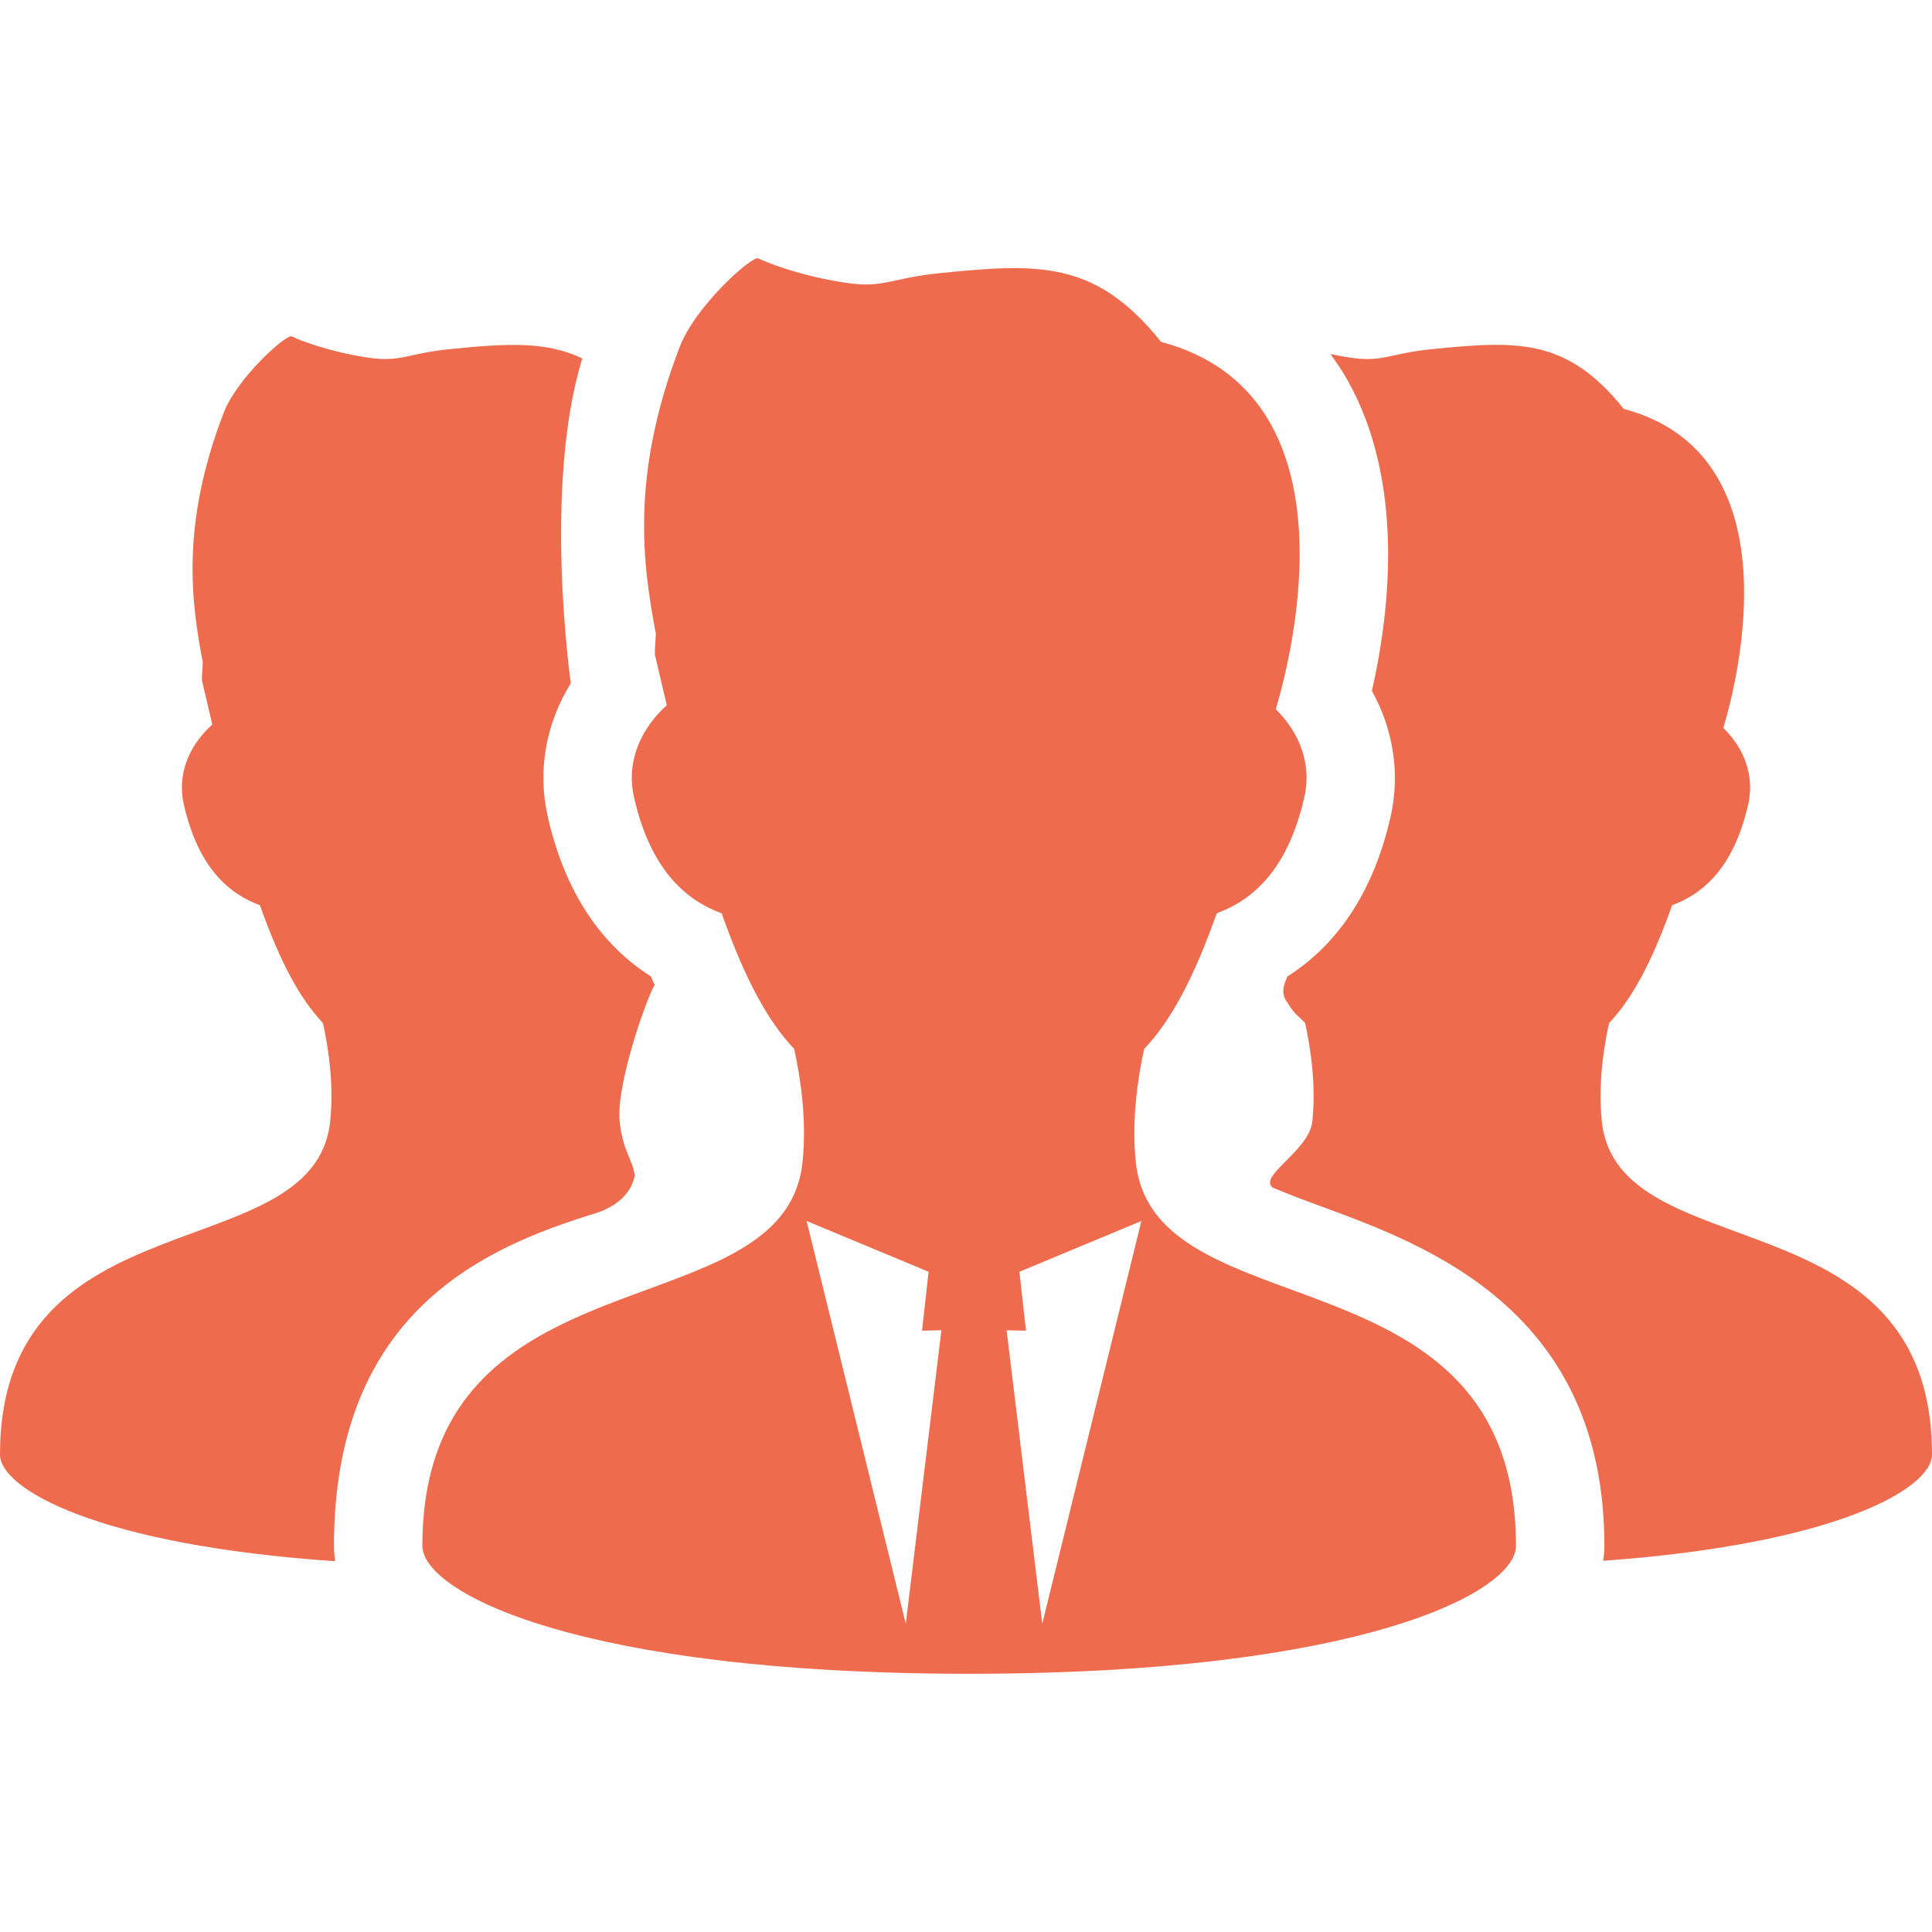 <!DOCTYPE svg PUBLIC "-//W3C//DTD SVG 1.1//EN" "http://www.w3.org/Graphics/SVG/1.1/DTD/svg11.dtd">
<!-- Uploaded to: SVG Repo, www.svgrepo.com, Transformed by: SVG Repo Mixer Tools -->
<svg height="100px" width="100px" version="1.1" id="_x32_" xmlns="http://www.w3.org/2000/svg" xmlns:xlink="http://www.w3.org/1999/xlink" viewBox="0 0 512 512" xml:space="preserve" fill="#000000">
<g id="SVGRepo_bgCarrier" stroke-width="0"/>
<g id="SVGRepo_tracerCarrier" stroke-linecap="round" stroke-linejoin="round"/>
<g id="SVGRepo_iconCarrier"> <style type="text/css"> .st0{fill:#ee6c4d;} </style> <g> <path class="st0" d="M157.604,321.598c7.26-2.232,10.041-6.696,10.6-10.046c-0.559-4.469-3.143-6.279-3.986-14.404 c-0.986-9.457,6.91-32.082,9.258-36.119c-0.32-0.772-0.65-1.454-0.965-2.247c-11.002-6.98-22.209-19.602-27.359-42.416 c-2.754-12.197-0.476-24.661,6.121-35.287c0,0-7.463-52.071,3.047-86.079c-9.818-4.726-20.51-3.93-35.164-2.466 c-11.246,1.126-12.842,3.516-21.48,2.263c-9.899-1.439-17.932-4.444-20.348-5.654c-1.392-0.694-14.449,10.89-18.084,20.35 c-11.531,29.967-8.435,50.512-5.5,66.057c-0.098,1.592-0.224,3.178-0.224,4.787l2.68,11.386c0.01,0.12,0,0.232,0.004,0.346 c-5.842,5.24-9.363,12.815-7.504,21.049c3.828,16.934,12.07,23.802,20.186,26.777c5.383,15.186,10.606,24.775,16.701,31.222 c1.541,7.027,2.902,16.57,1.916,26.032C83.389,336.78,0,315.904,0,385.481c0,9.112,25.951,23.978,88.818,28.259 c-0.184-1.342-0.31-2.695-0.31-4.078C88.508,347.268,129.068,330.379,157.604,321.598z"/> <path class="st0" d="M424.5,297.148c-0.986-9.457,0.371-18.995,1.912-26.011c6.106-6.458,11.328-16.052,16.713-31.246 c8.113-2.977,16.35-9.848,20.174-26.774c1.77-7.796-1.293-15.006-6.59-20.2c3.838-12.864,18.93-72.468-26.398-84.556 c-15.074-18.839-28.258-18.087-50.871-15.827c-11.246,1.126-12.844,3.516-21.477,2.263c-1.89-0.275-3.682-0.618-5.41-0.984 c1.658,2.26,3.238,4.596,4.637,7.092c15.131,27.033,11.135,61.27,6.381,82.182c5.67,10.21,7.525,21.944,4.963,33.285 c-5.15,22.8-16.352,35.419-27.348,42.4c-0.551,1.383-2.172,4.214,0.06,7.006c2.039,3.305,2.404,2.99,4.627,5.338 c1.539,7.027,2.898,16.57,1.91,26.032c-0.812,7.85-14.352,14.404-10.533,17.576c3.756,1.581,8.113,3.234,13,5.028 c28.025,10.29,74.928,27.516,74.928,89.91c0,1.342-0.117,2.659-0.291,3.96C486.524,409.195,512,394.511,512,385.481 C512,315.904,428.613,336.78,424.5,297.148z"/> <path class="st0" d="M301.004,307.957c-1.135-10.885,0.432-21.867,2.201-29.956c7.027-7.423,13.047-18.476,19.244-35.968 c9.34-3.427,18.826-11.335,23.23-30.826c2.028-8.976-1.494-17.276-7.586-23.256c4.412-14.81,21.785-83.437-30.398-97.353 c-17.354-21.692-32.539-20.825-58.57-18.222c-12.951,1.294-14.791,4.048-24.731,2.603c-11.4-1.657-20.646-5.117-23.428-6.508 c-1.602-0.803-16.637,12.538-20.826,23.428c-13.27,34.5-9.705,58.159-6.33,76.056c-0.111,1.833-0.264,3.658-0.264,5.511 l3.092,13.11c0.01,0.135,0,0.264,0.004,0.399c-6.726,6.03-10.777,14.752-8.636,24.232c4.402,19.498,13.894,27.404,23.238,30.828 c6.199,17.485,12.207,28.533,19.231,35.956c1.773,8.084,3.34,19.076,2.205,29.966c-4.738,45.626-100.744,21.593-100.744,101.706 c0,12.355,41.4,33.902,144.906,33.902c103.506,0,144.906-21.547,144.906-33.902C401.748,329.549,305.742,353.583,301.004,307.957z M240.039,430.304l-26.276-106.728l32.324,13.453l-1.738,15.619l5.135-0.112L240.039,430.304z M276.209,430.304l-9.447-77.768 l5.135,0.112l-1.738-15.619l32.324-13.453L276.209,430.304z"/> </g> </g>
</svg>